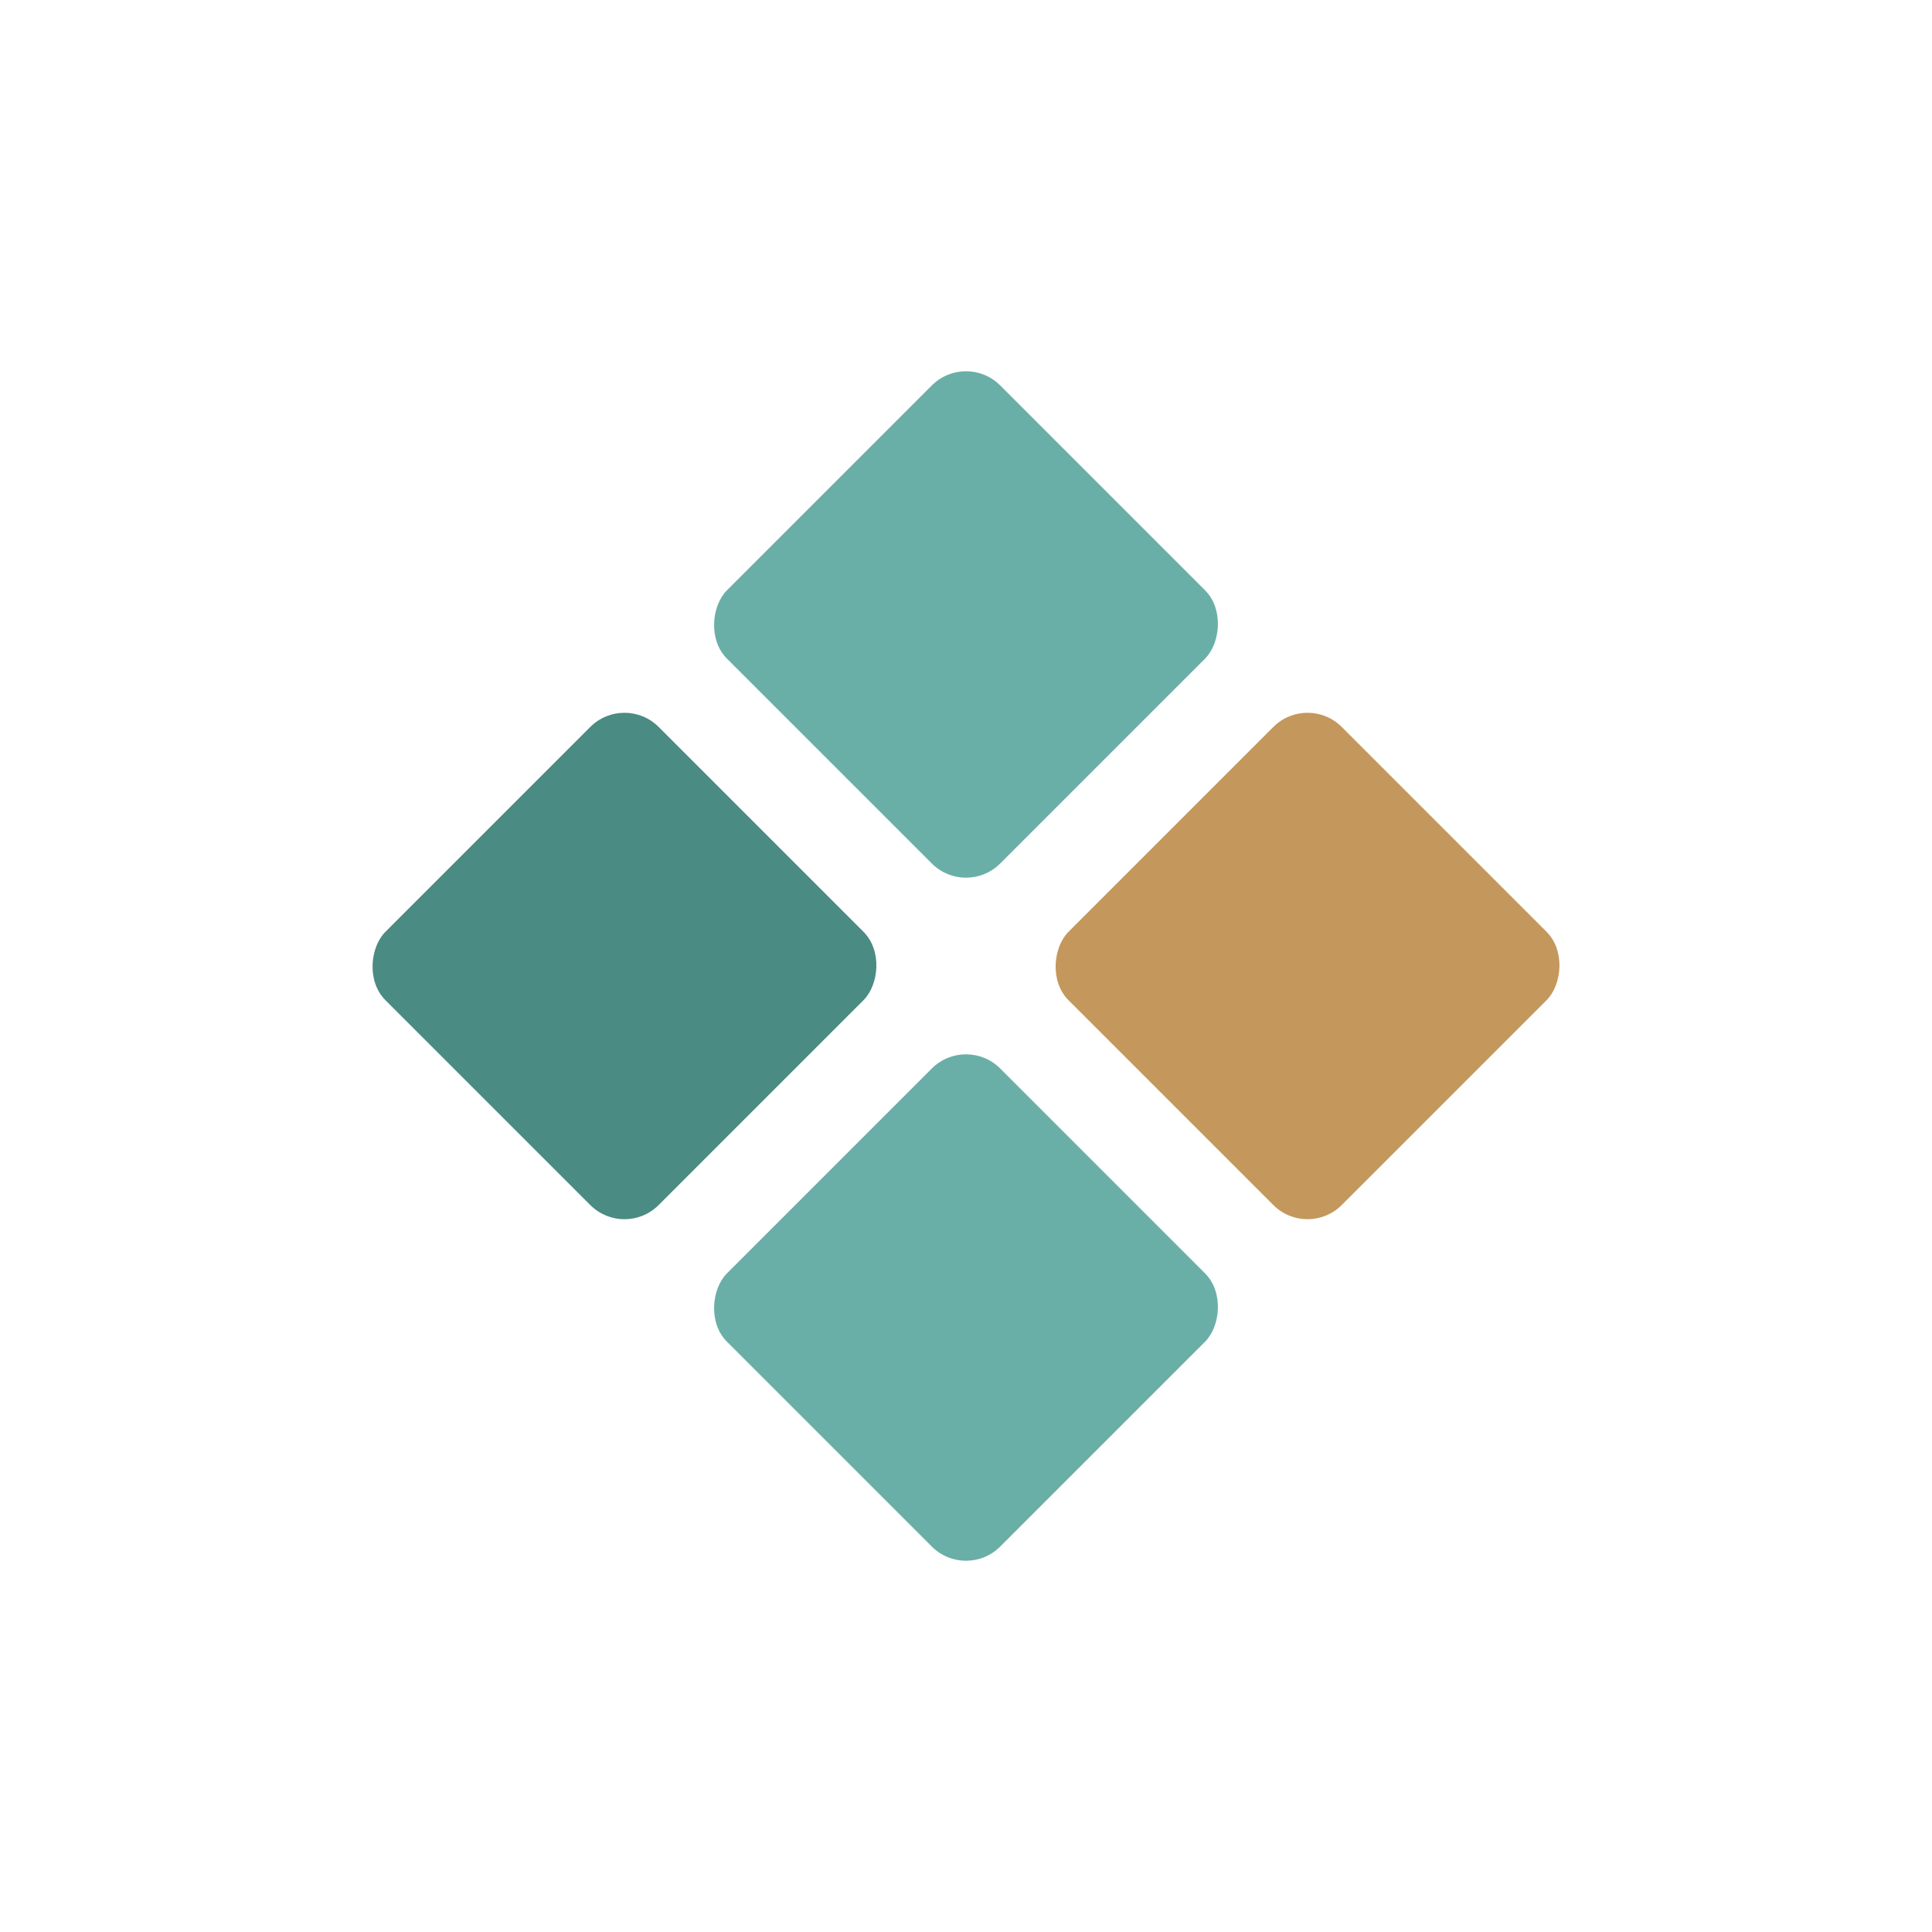 <svg width="40" height="40" viewBox="0 0 40 40" xmlns="http://www.w3.org/2000/svg">
  <g transform="translate(20, 20) rotate(45)">
    <rect x="-9" y="-9" width="8" height="8" fill="#6AAFA7" rx="1"/>
    <rect x="1" y="-9" width="8" height="8" fill="#C4975C" rx="1"/>
    <rect x="-9" y="1" width="8" height="8" fill="#4A8B83" rx="1"/>
    <rect x="1" y="1" width="8" height="8" fill="#6AAFA7" rx="1"/>
  </g>
</svg>